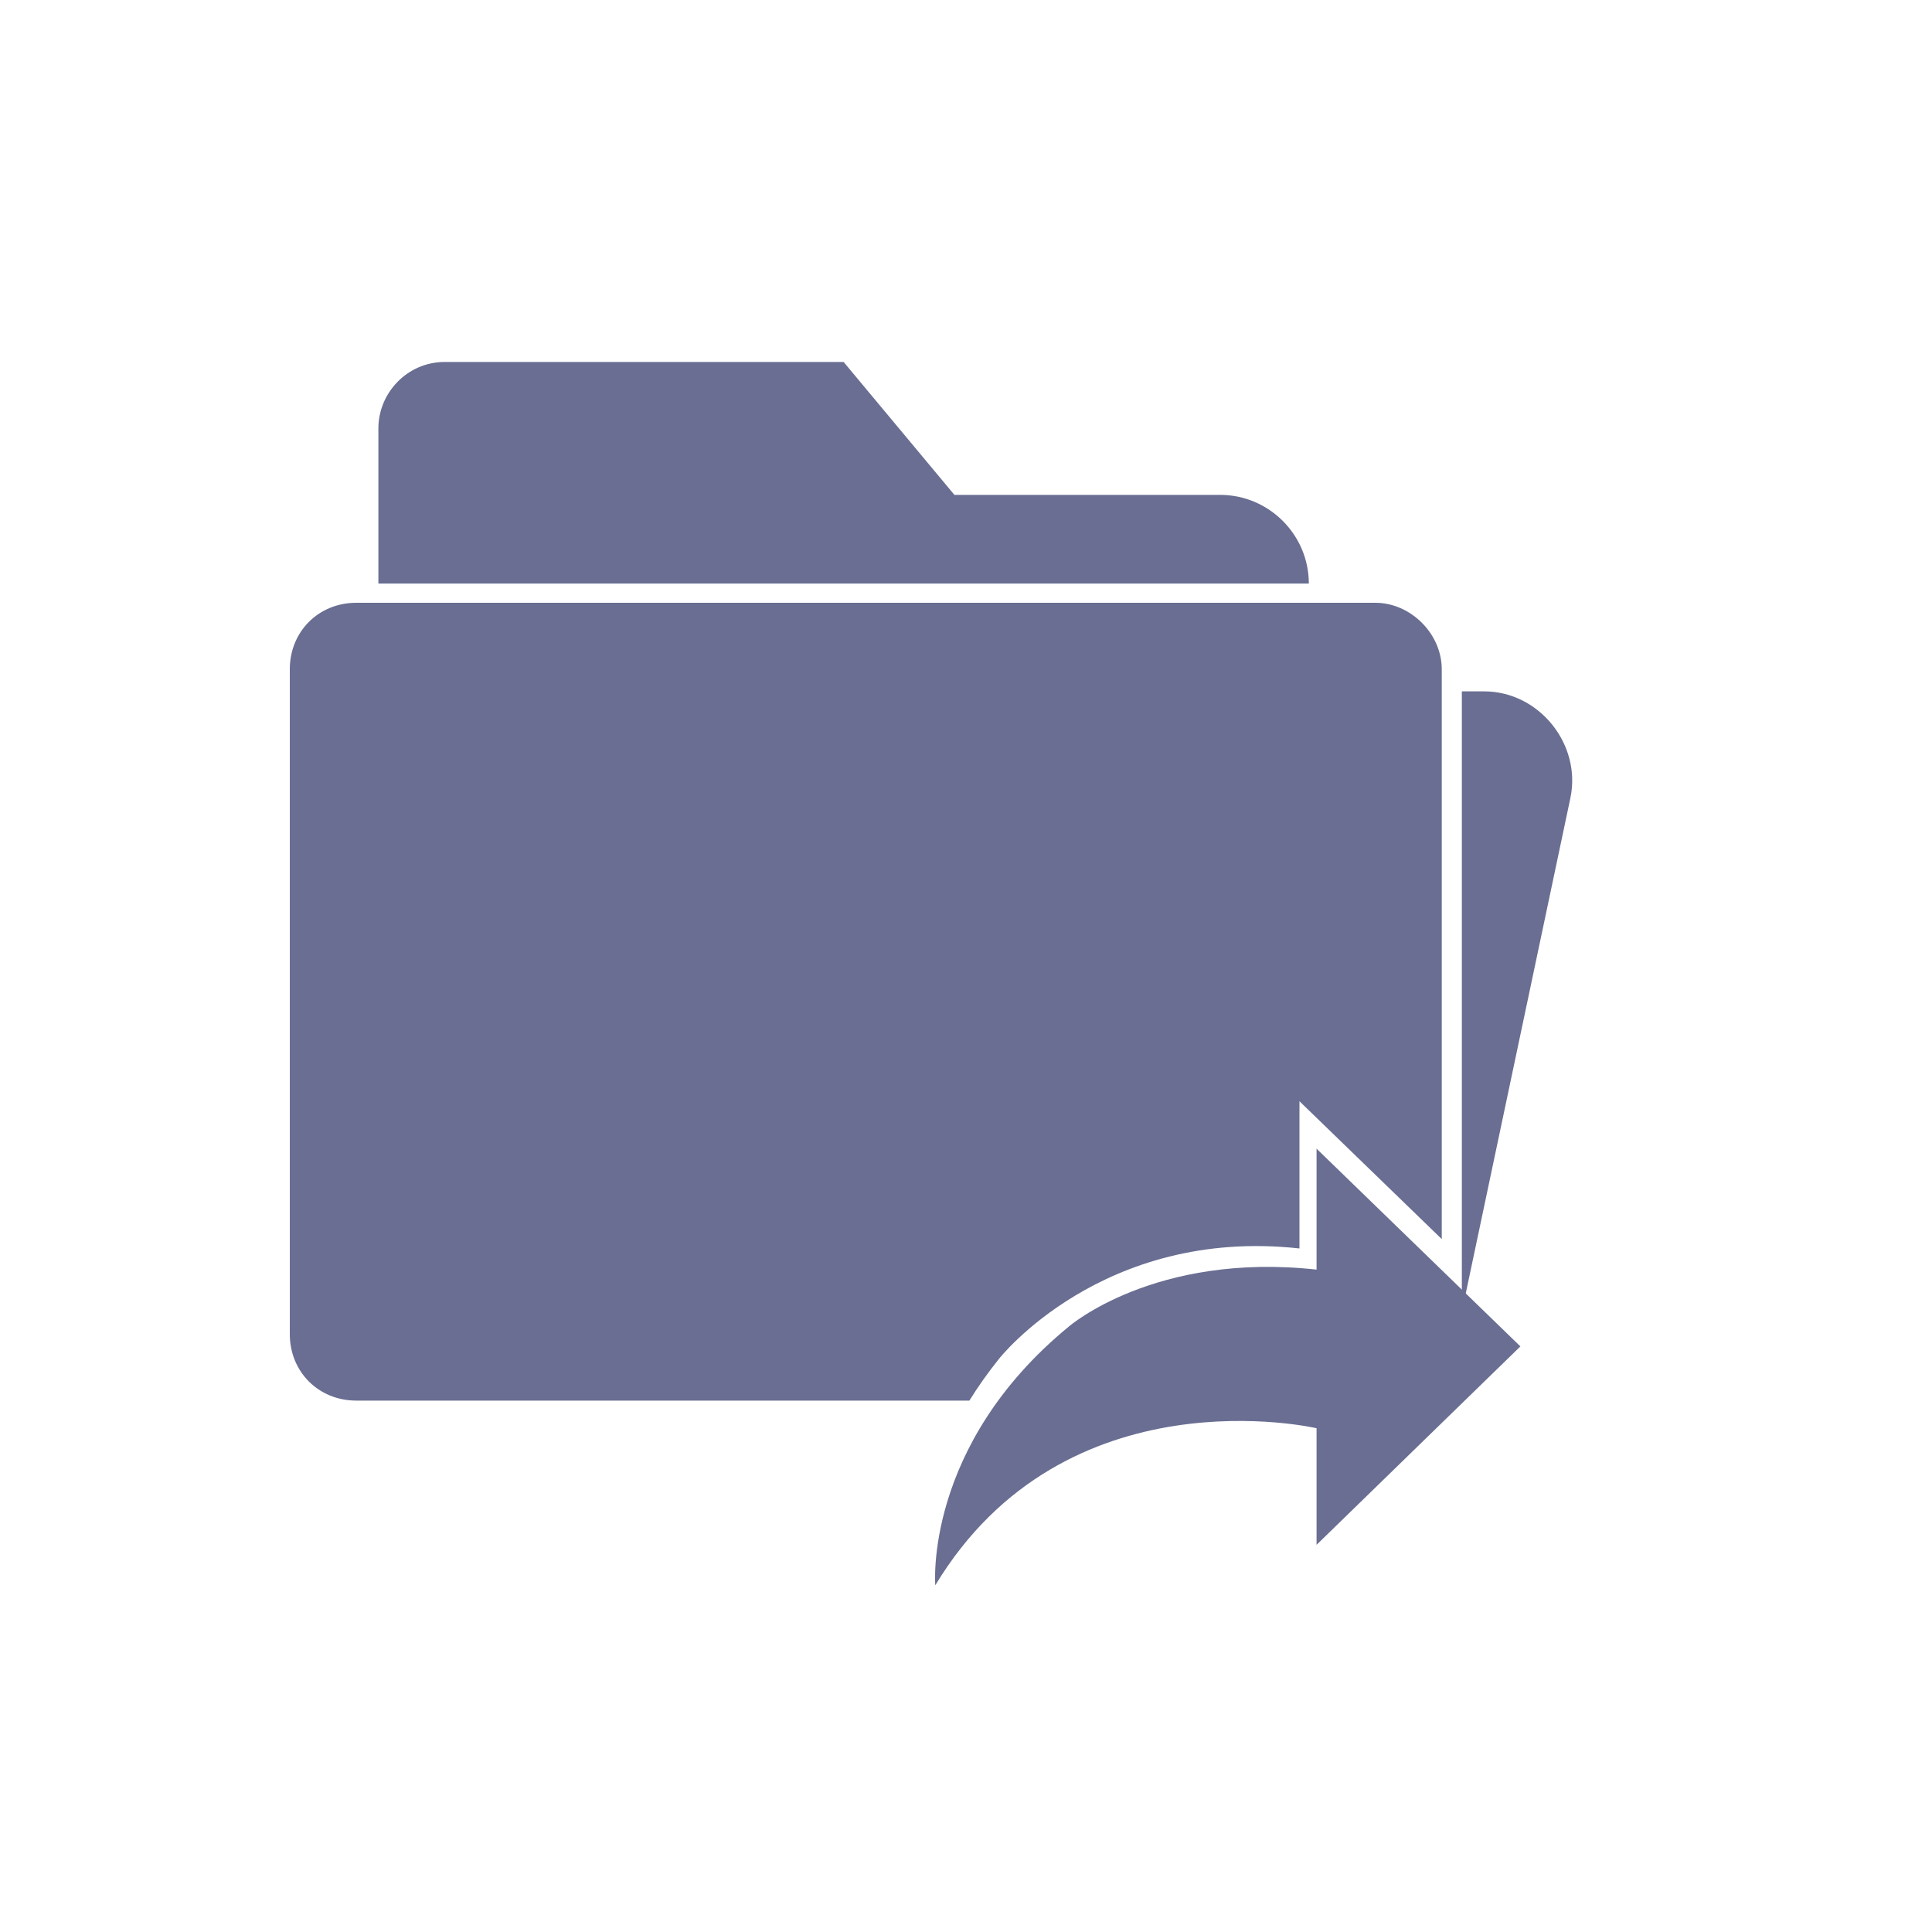 <?xml version="1.0" encoding="UTF-8"?>
<svg width="20px" height="20px" viewBox="0 0 20 20" version="1.1" xmlns="http://www.w3.org/2000/svg" xmlns:xlink="http://www.w3.org/1999/xlink">
    <!-- Generator: Sketch 54.1 (76490) - https://sketchapp.com -->
    <title>files-backups-mono</title>
    <desc>Created with Sketch.</desc>
    <g id="files-backups-mono" stroke="none" stroke-width="1" fill="none" fill-rule="evenodd">
        <g id="Group" transform="translate(3, 3)" fill="#696E92" fill-rule="nonzero">
            <g id="Group-23">
                <g id="backups_icon">
                    <g id="files_icon-copy-2">
                        <path d="M10.549,3.041 C10.549,2.536 10.136,2.123 9.631,2.123 L6.88,2.123 L5.733,0.747 L1.605,0.747 C1.215,0.747 0.917,1.068 0.917,1.435 L0.917,3.041 L10.549,3.041 Z" id="Shape"></path>
                        <path d="M11.925,9.827 L10.452,8.4 L10.452,9.924 C8.412,9.7 7.342,11.066 7.342,11.066 C7.224,11.213 7.123,11.357 7.035,11.499 L0.688,11.499 C0.298,11.499 -5.68434189e-14,11.201 -5.68434189e-14,10.811 L-5.68434189e-14,3.928 C-5.68434189e-14,3.538 0.298,3.24 0.688,3.24 L11.237,3.24 C11.604,3.24 11.925,3.561 11.925,3.928 L11.925,9.827 Z" id="Combined-Shape"></path>
                        <path d="M12.363,4.157 C12.936,4.157 13.372,4.708 13.257,5.259 L12.133,10.581 L12.133,4.157 L12.363,4.157 Z" id="Shape"></path>
                    </g>
                </g>
            </g>
            <g id="Group-71" transform="translate(6.533, 8.4)">
                <path d="M4.096,1.743 L4.096,0.491 L6.206,2.538 L4.096,4.592 L4.096,3.385 C4.096,3.385 1.496,2.778 0.149,5.011 C0.149,5.011 0.028,3.566 1.532,2.332 C1.532,2.332 2.422,1.559 4.096,1.743 Z" id="Shape"></path>
            </g>
        </g>
    </g>
</svg>